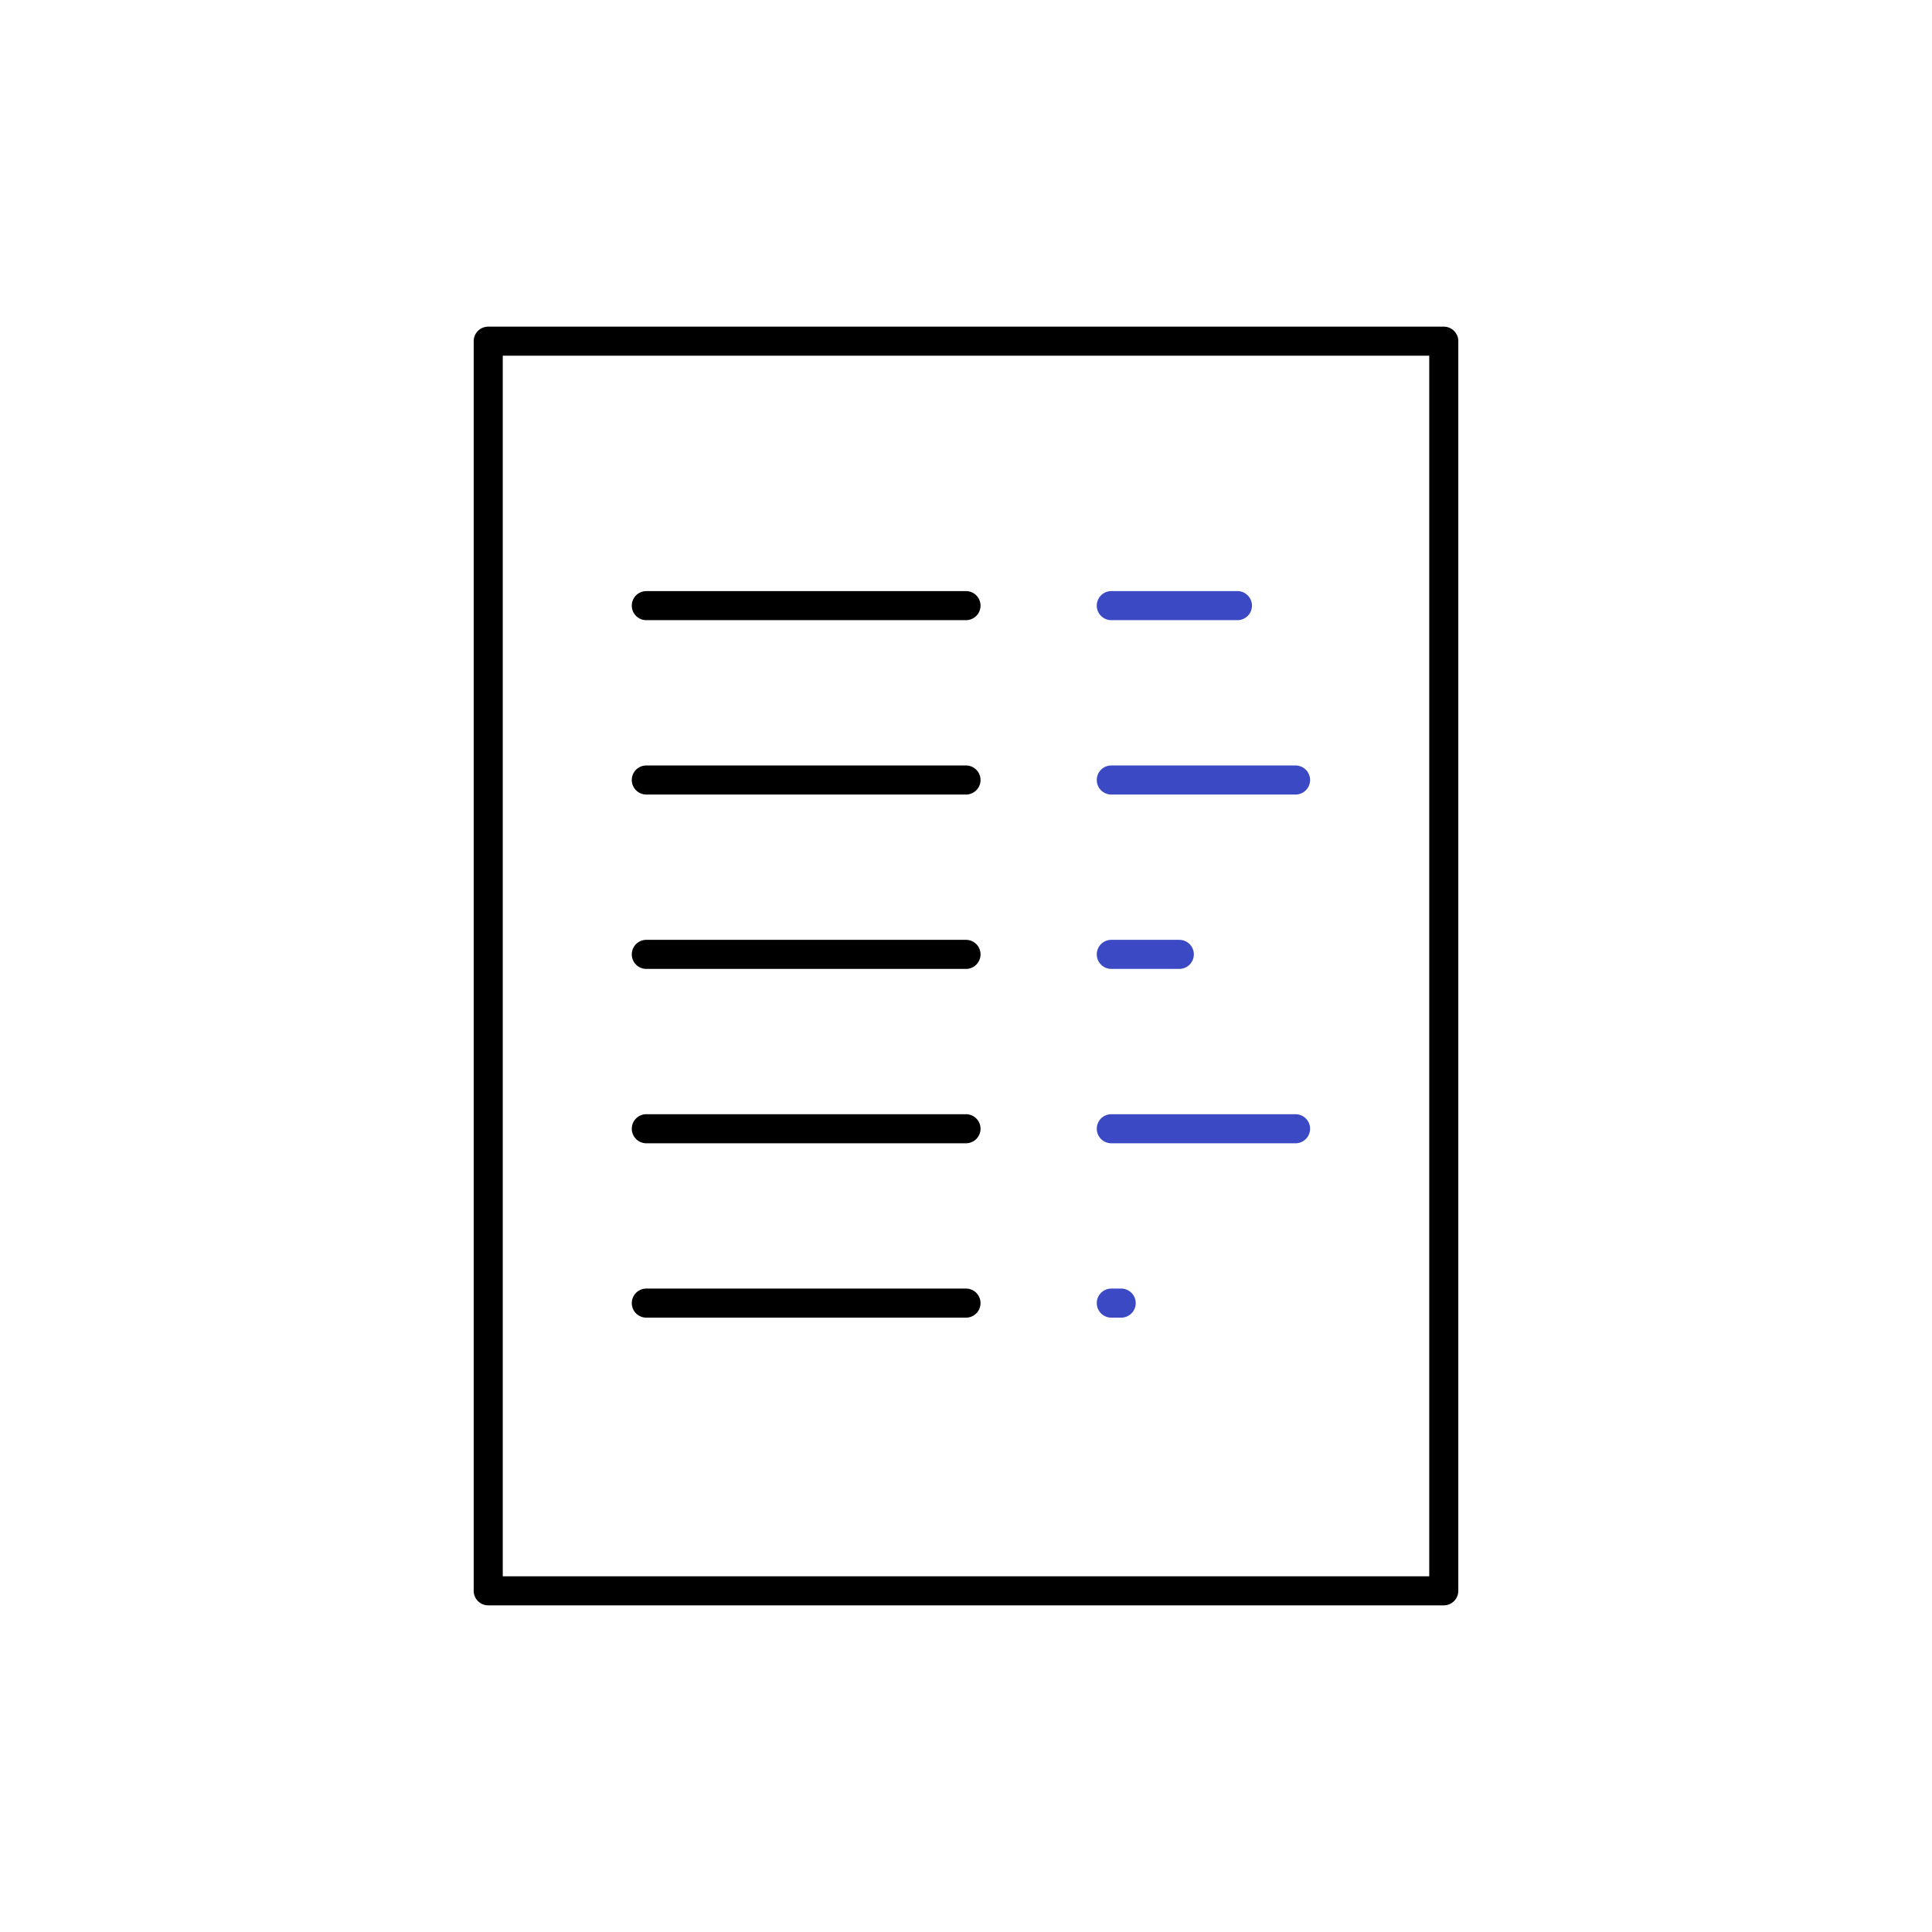 <svg xmlns="http://www.w3.org/2000/svg" id="Layer_1" data-name="Layer 1" viewBox="0 0 33.24 33.24"><defs><style>.cls-1{fill:#3b49c4}</style></defs><title>Artboard 46</title><path d="M24.84,27.62H8.4a.25.25,0,0,1-.25-.25V5.87a.25.25,0,0,1,.25-.25H24.84a.25.25,0,0,1,.25.25v21.5A.25.25,0,0,1,24.84,27.62Zm-16.19-.5H24.59v-21H8.65Z"/><path d="M16.62,10.67h-5.5a.25.25,0,0,1,0-.5h5.5a.25.25,0,0,1,0,.5Z"/><path d="M21.29,10.67H19.12a.25.25,0,0,1,0-.5h2.17a.25.25,0,0,1,0,.5Z" class="cls-1"/><path d="M16.62,13.67h-5.5a.25.25,0,0,1,0-.5h5.5a.25.25,0,0,1,0,.5Z"/><path d="M22.29,13.67H19.12a.25.25,0,0,1,0-.5h3.17a.25.25,0,0,1,0,.5Z" class="cls-1"/><path d="M16.62,16.67h-5.5a.25.25,0,1,1,0-.5h5.5a.25.25,0,1,1,0,.5Z"/><path d="M20.29,16.67H19.12a.25.25,0,0,1,0-.5h1.17a.25.25,0,0,1,0,.5Z" class="cls-1"/><path d="M16.62,19.67h-5.5a.25.25,0,1,1,0-.5h5.5a.25.25,0,1,1,0,.5Z"/><path d="M22.29,19.67H19.12a.25.25,0,0,1,0-.5h3.17a.25.25,0,0,1,0,.5Z" class="cls-1"/><path d="M16.62,22.67h-5.5a.25.25,0,1,1,0-.5h5.5a.25.25,0,1,1,0,.5Z"/><path d="M19.29,22.67h-.17a.25.25,0,0,1,0-.5h.17a.25.25,0,0,1,0,.5Z" class="cls-1"/></svg>